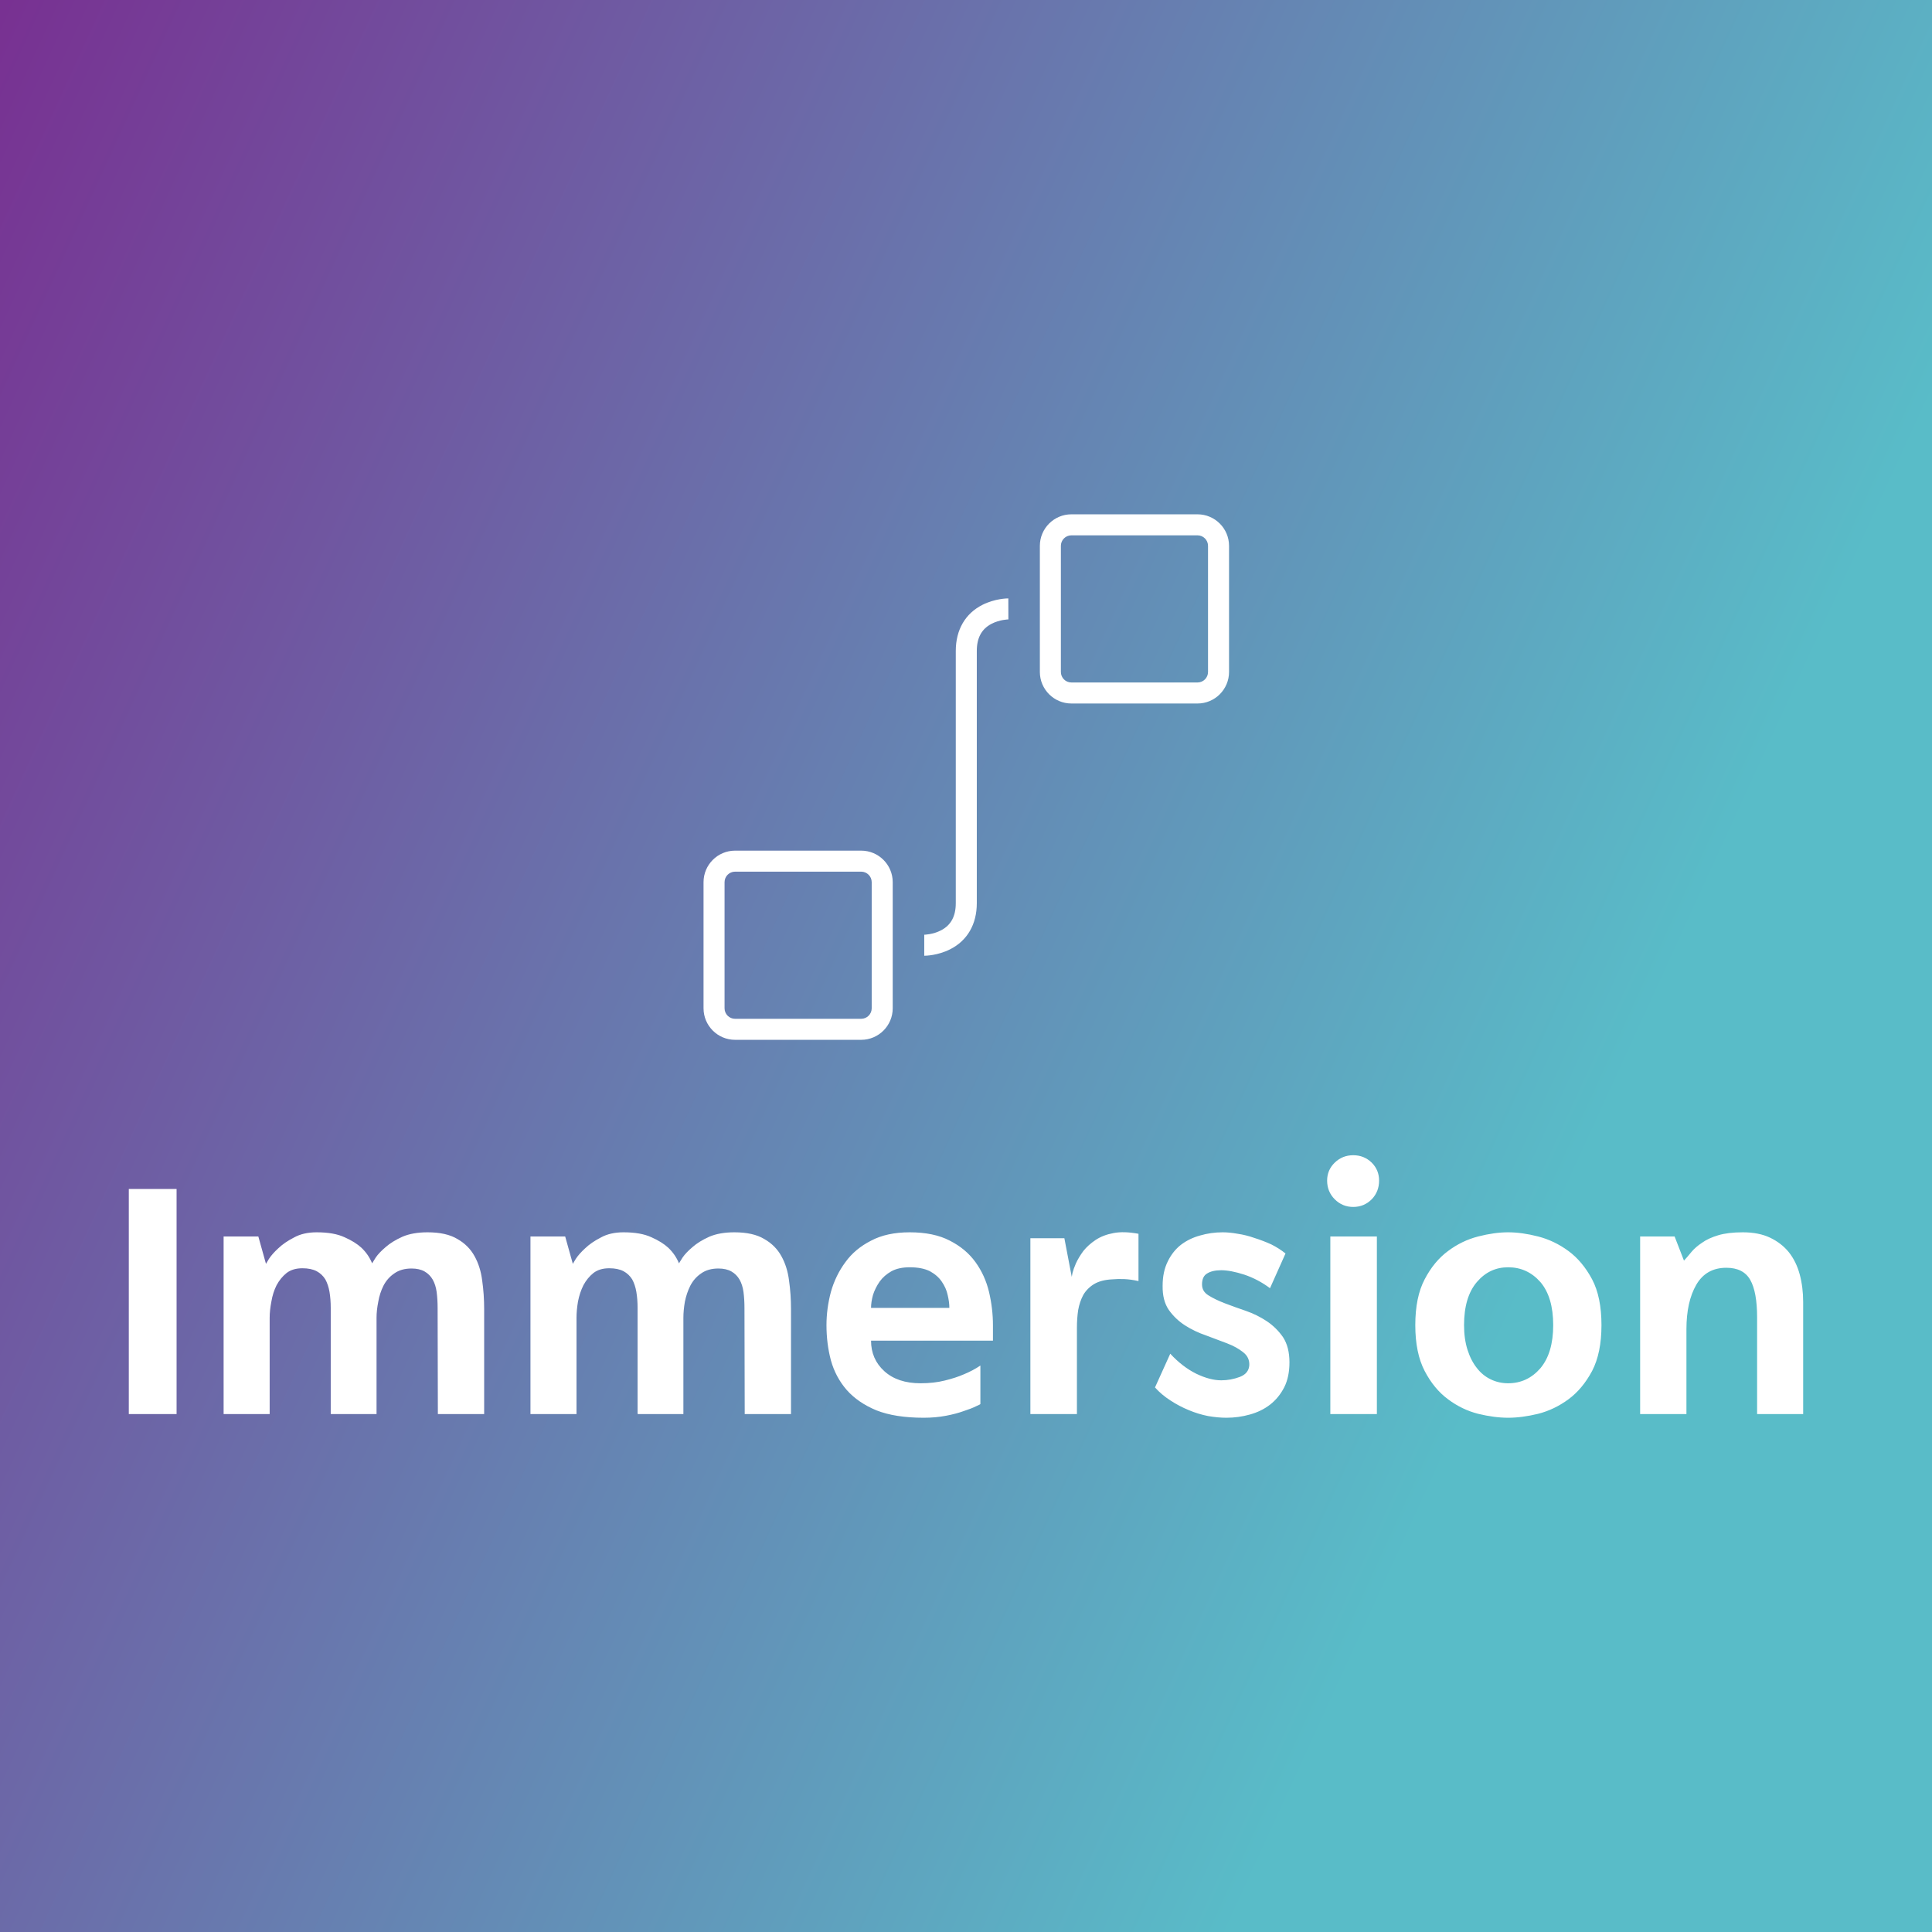 <svg data-v-fde0c5aa="" xmlns="http://www.w3.org/2000/svg" viewBox="0 0 300 300" class="iconAbove"><rect x="0" y="0" width="300" height="300" fill="#808080" stroke="none"/><!----><defs data-v-fde0c5aa=""><linearGradient data-v-fde0c5aa="" gradientTransform="rotate(25)" id="961fb0d3-9ebd-4680-af0b-062e01b60881" x1="0%" y1="0%" x2="100%" y2="0%"><stop data-v-fde0c5aa="" offset="0%" stop-color="#783192" stop-opacity="1"></stop><stop data-v-fde0c5aa="" offset="100%" stop-color="#59BCC8" stop-opacity="1"></stop></linearGradient></defs><rect data-v-fde0c5aa="" fill="url(#961fb0d3-9ebd-4680-af0b-062e01b60881)" x="0" y="0" width="300px" height="300px" class="logo-background-square"></rect><defs data-v-fde0c5aa=""><!----></defs><g data-v-fde0c5aa="" id="6e6d8bc6-23d6-4724-b97e-fc212bca0233" fill="#ffffff" transform="matrix(3.824,0,0,3.824,16.291,179.421)"><path d="M0.97 1.36L2.91 1.36L2.91 10.50L0.97 10.50L0.97 1.36ZM13.10 3.12L13.10 3.12Q13.86 3.12 14.31 3.39Q14.77 3.65 15.01 4.09Q15.25 4.52 15.32 5.08Q15.40 5.64 15.40 6.24L15.40 6.24L15.40 10.50L13.52 10.50L13.52 10.49L13.51 6.19Q13.51 5.84 13.47 5.54Q13.43 5.25 13.31 5.04Q13.19 4.83 12.98 4.71Q12.77 4.59 12.45 4.59L12.45 4.59Q12.03 4.59 11.75 4.79Q11.47 4.98 11.31 5.29Q11.16 5.59 11.10 5.94Q11.03 6.29 11.03 6.59L11.03 6.59L11.03 10.50L9.18 10.50L9.18 10.49L9.17 10.49L9.17 6.19Q9.17 5.84 9.12 5.54Q9.07 5.25 8.95 5.03Q8.82 4.82 8.60 4.70Q8.37 4.58 8.02 4.58L8.02 4.58Q7.63 4.58 7.38 4.77Q7.13 4.97 6.97 5.27Q6.82 5.57 6.76 5.93Q6.69 6.29 6.69 6.59L6.69 6.59L6.69 10.50L4.82 10.50L4.82 3.29L6.23 3.29L6.54 4.40Q6.54 4.40 6.66 4.20Q6.79 4.00 7.04 3.77Q7.29 3.53 7.68 3.33Q8.06 3.12 8.60 3.12L8.60 3.12Q9.30 3.12 9.73 3.32Q10.16 3.51 10.42 3.75L10.42 3.75Q10.71 4.03 10.85 4.38L10.85 4.38Q10.88 4.34 11.00 4.14Q11.13 3.95 11.40 3.72Q11.66 3.49 12.08 3.30Q12.50 3.12 13.10 3.12ZM25.56 3.12L25.56 3.12Q26.32 3.12 26.77 3.39Q27.23 3.65 27.47 4.09Q27.71 4.52 27.78 5.08Q27.86 5.64 27.86 6.24L27.86 6.24L27.86 10.50L25.98 10.50L25.98 10.49L25.97 6.19Q25.97 5.84 25.93 5.54Q25.89 5.25 25.77 5.04Q25.65 4.83 25.44 4.71Q25.23 4.59 24.91 4.59L24.91 4.59Q24.49 4.59 24.21 4.79Q23.93 4.98 23.77 5.29Q23.62 5.59 23.55 5.94Q23.49 6.29 23.49 6.59L23.49 6.59L23.49 10.50L21.64 10.50L21.64 10.49L21.63 10.49L21.63 6.19Q21.63 5.84 21.58 5.54Q21.53 5.25 21.41 5.03Q21.28 4.82 21.06 4.70Q20.83 4.58 20.48 4.58L20.48 4.58Q20.09 4.58 19.84 4.77Q19.59 4.97 19.43 5.27Q19.28 5.57 19.21 5.93Q19.15 6.29 19.15 6.59L19.15 6.59L19.15 10.50L17.28 10.50L17.28 3.29L18.69 3.29L19.00 4.40Q19.00 4.40 19.12 4.20Q19.25 4.00 19.50 3.77Q19.75 3.53 20.14 3.33Q20.52 3.12 21.06 3.12L21.06 3.12Q21.76 3.12 22.19 3.32Q22.62 3.51 22.88 3.75L22.88 3.75Q23.17 4.03 23.31 4.38L23.31 4.38Q23.34 4.34 23.46 4.14Q23.59 3.95 23.86 3.72Q24.12 3.49 24.54 3.30Q24.96 3.12 25.56 3.12ZM33.25 10.65L33.25 10.65Q32.09 10.65 31.33 10.35Q30.58 10.04 30.12 9.52Q29.67 9.00 29.48 8.32Q29.30 7.64 29.30 6.89L29.30 6.89Q29.30 6.22 29.48 5.54Q29.67 4.87 30.07 4.33Q30.46 3.79 31.11 3.46Q31.75 3.12 32.68 3.12L32.68 3.12Q33.66 3.12 34.31 3.46Q34.96 3.79 35.35 4.33Q35.74 4.87 35.90 5.54Q36.06 6.22 36.06 6.89L36.06 6.89L36.06 7.52L31.11 7.52Q31.11 8.27 31.65 8.76Q32.19 9.25 33.12 9.25L33.12 9.25Q33.66 9.25 34.10 9.14Q34.55 9.03 34.87 8.89L34.87 8.89Q35.24 8.74 35.55 8.53L35.55 8.53L35.55 10.09Q35.55 10.11 35.36 10.19Q35.18 10.28 34.87 10.38Q34.57 10.49 34.15 10.57Q33.73 10.65 33.25 10.65ZM31.11 6.19L34.29 6.19Q34.29 5.95 34.22 5.66Q34.16 5.38 33.98 5.12Q33.81 4.87 33.50 4.70Q33.18 4.54 32.68 4.54L32.68 4.54Q32.24 4.54 31.94 4.70Q31.64 4.87 31.46 5.12Q31.28 5.38 31.19 5.66Q31.11 5.95 31.11 6.19L31.11 6.19ZM41.97 3.18L41.97 5.10Q41.65 5.03 41.39 5.02Q41.13 5.01 40.91 5.03L40.91 5.03Q40.46 5.05 40.17 5.22Q39.89 5.39 39.73 5.66Q39.58 5.94 39.52 6.28Q39.47 6.62 39.47 6.99L39.47 6.99L39.47 10.50L37.58 10.50L37.58 3.36L38.96 3.36L39.26 4.93Q39.26 4.93 39.29 4.77Q39.33 4.61 39.43 4.38Q39.54 4.14 39.73 3.88Q39.93 3.63 40.23 3.43Q40.53 3.23 40.96 3.15Q41.38 3.07 41.97 3.18L41.97 3.18ZM47.94 3.98L47.31 5.39Q46.83 5.03 46.27 4.84Q45.71 4.66 45.33 4.66L45.33 4.66Q44.97 4.66 44.76 4.79Q44.55 4.91 44.55 5.24L44.55 5.24Q44.55 5.52 44.81 5.68Q45.08 5.85 45.47 6.00Q45.86 6.15 46.33 6.31Q46.79 6.47 47.18 6.73Q47.57 6.99 47.84 7.38Q48.10 7.78 48.10 8.40L48.10 8.40Q48.10 8.99 47.89 9.41Q47.67 9.84 47.31 10.12Q46.96 10.39 46.49 10.52Q46.03 10.65 45.54 10.65L45.54 10.65Q45.19 10.65 44.79 10.58Q44.39 10.50 44.01 10.34Q43.62 10.18 43.27 9.95Q42.91 9.72 42.64 9.42L42.64 9.42L43.26 8.05Q43.75 8.58 44.31 8.86Q44.87 9.13 45.33 9.13L45.33 9.13Q45.72 9.13 46.09 8.99Q46.45 8.85 46.47 8.51L46.47 8.51Q46.48 8.19 46.22 7.99Q45.96 7.78 45.57 7.63Q45.18 7.48 44.72 7.31Q44.25 7.15 43.86 6.90Q43.47 6.65 43.20 6.27Q42.94 5.89 42.95 5.29L42.95 5.29Q42.95 4.72 43.16 4.30Q43.36 3.89 43.69 3.63Q44.03 3.37 44.47 3.25Q44.91 3.12 45.39 3.12L45.39 3.12Q45.67 3.12 46.00 3.18Q46.34 3.23 46.68 3.35Q47.03 3.46 47.36 3.61Q47.68 3.77 47.94 3.98L47.94 3.98ZM51.65 10.50L49.76 10.50L49.76 3.29L51.65 3.29L51.65 10.50ZM51.74 1.02L51.74 1.02Q51.74 1.47 51.44 1.78Q51.13 2.09 50.69 2.09L50.69 2.09Q50.25 2.09 49.94 1.78Q49.63 1.47 49.63 1.02L49.63 1.02Q49.63 0.59 49.94 0.29Q50.25-0.01 50.69-0.01L50.69-0.01Q51.13-0.01 51.44 0.29Q51.74 0.59 51.74 1.02ZM56.98 3.12L56.98 3.12Q57.54 3.12 58.20 3.29Q58.86 3.46 59.43 3.88Q60.00 4.30 60.39 5.03Q60.77 5.75 60.77 6.89L60.77 6.89Q60.77 8.02 60.39 8.75Q60.00 9.48 59.43 9.90Q58.86 10.32 58.20 10.49Q57.54 10.65 56.98 10.65L56.98 10.65Q56.42 10.65 55.76 10.49Q55.10 10.32 54.54 9.90Q53.97 9.48 53.59 8.75Q53.21 8.02 53.21 6.89L53.21 6.89Q53.21 5.75 53.59 5.03Q53.97 4.30 54.54 3.88Q55.10 3.46 55.76 3.29Q56.42 3.12 56.98 3.12ZM56.98 9.25L56.98 9.25Q57.76 9.25 58.29 8.64Q58.81 8.02 58.81 6.89L58.81 6.89Q58.81 5.75 58.29 5.14Q57.76 4.54 56.98 4.54L56.98 4.54Q56.22 4.54 55.71 5.14Q55.19 5.75 55.19 6.89L55.19 6.89Q55.19 7.45 55.33 7.89Q55.47 8.33 55.71 8.63Q55.94 8.93 56.27 9.09Q56.60 9.25 56.98 9.25ZM66.51 3.12L66.51 3.12Q67.16 3.12 67.62 3.34Q68.08 3.56 68.38 3.93Q68.68 4.31 68.82 4.83Q68.96 5.35 68.96 5.95L68.96 5.95L68.96 10.50L67.09 10.50L67.09 6.58Q67.09 5.54 66.81 5.05Q66.53 4.56 65.84 4.56L65.84 4.56Q65.02 4.56 64.62 5.25Q64.22 5.94 64.22 7.06L64.22 7.06L64.22 10.50L62.34 10.50L62.34 3.29L63.74 3.29L64.12 4.27Q64.26 4.12 64.43 3.91Q64.60 3.71 64.86 3.54Q65.11 3.36 65.51 3.24Q65.91 3.12 66.51 3.12Z"></path></g><defs data-v-fde0c5aa=""><!----></defs><g data-v-fde0c5aa="" id="5b4cb086-a27c-4fef-aa74-1df079103008" stroke="none" fill="#ffffff" transform="matrix(0.204,0,0,0.204,97.821,68.439)"><path d="M176 456H80c-13.234 0-24-10.766-24-24v-96c0-13.234 10.766-24 24-24h96c13.234 0 24 10.766 24 24v96c0 13.234-10.766 24-24 24zM80 328c-4.411 0-8 3.589-8 8v96c0 4.411 3.589 8 8 8h96c4.411 0 8-3.589 8-8v-96c0-4.411-3.589-8-8-8H80zM432 200h-96c-13.234 0-24-10.766-24-24V80c0-13.234 10.766-24 24-24h96c13.234 0 24 10.766 24 24v96c0 13.234-10.766 24-24 24zM336 72c-4.411 0-8 3.589-8 8v96c0 4.411 3.589 8 8 8h96c4.411 0 8-3.589 8-8V80c0-4.411-3.589-8-8-8h-96zM224 392v-16c.021 0 6.611-.112 12.828-3.363C244.346 368.707 248 361.957 248 352V160c0-16.085 7.253-28.571 20.422-35.155C277.839 120.136 286.988 120 288 120l.044 16c-.066 0-6.655.112-12.873 3.363C267.654 143.293 264 150.043 264 160v192c0 16.085-7.253 28.571-20.422 35.155C234.161 391.864 225.012 392 224 392z"></path></g><!----></svg>